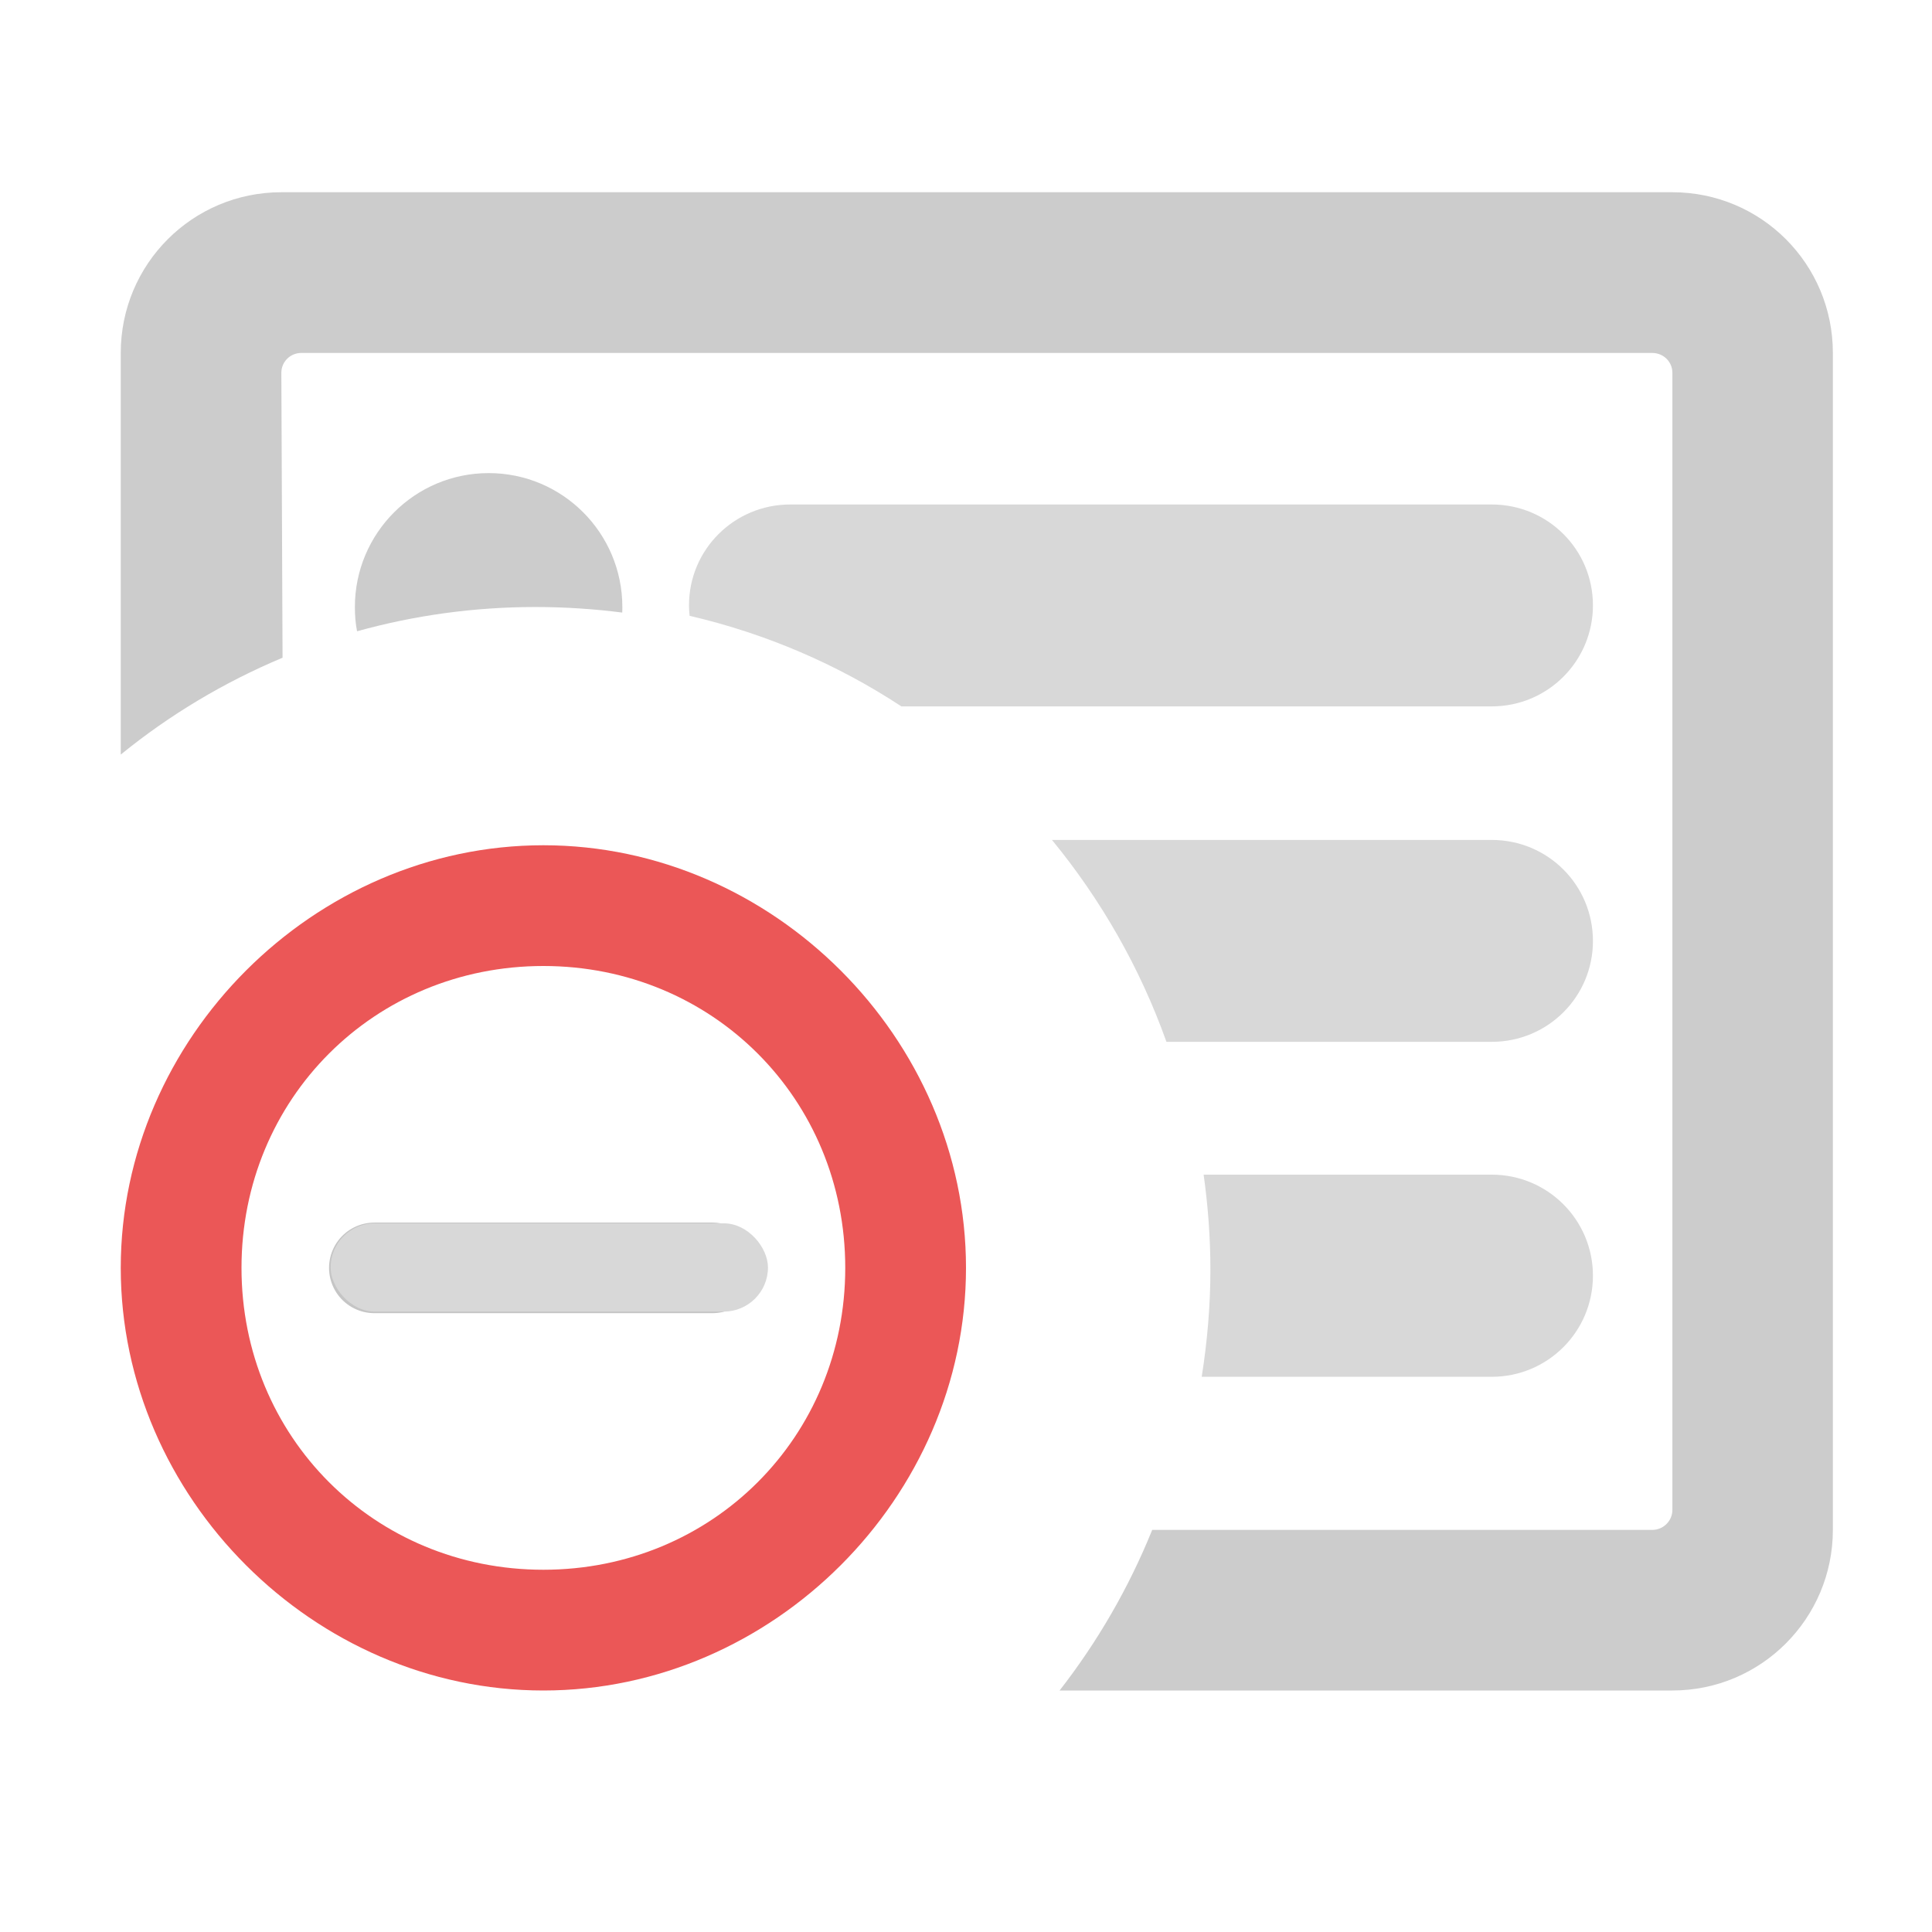 <?xml version="1.0" encoding="utf-8"?>
<svg version="1.1" id="Layer_1" x="0px" y="0px" viewBox="0 0 16 16" style="enable-background:new 0 0 16 16;" xmlns="http://www.w3.org/2000/svg">
  <defs>
    <view id="view-1" viewBox="-18.165 0 16 16">
      <title>View 1</title>
    </view>
  </defs>
  <style type="text/css">
	.st0{fill-rule:evenodd;clip-rule:evenodd;fill:#C5C5C5;}
	.st1{fill-rule:evenodd;clip-rule:evenodd;fill:#EB5757;}
	.st2{fill:none;stroke:#C5C5C5;stroke-width:0.75;stroke-linecap:round;stroke-linejoin:round;stroke-miterlimit:10;}
</style>
  <path class="st1" d="M8,10.5C8,12.4,6.4,14,4.5,14S1,12.4,1,10.5S2.6,7,4.5,7S8,8.6,8,10.5z M4.5,13C5.9,13,7,11.9,7,10.5 S5.9,8,4.5,8S2,9.1,2,10.5S3.1,13,4.5,13z"/>
  <polyline class="st2" points="3.1,10.5 4,10.5 5.9,10.5 "/>
  <rect x="2.738" y="10.131" width="3.622" height="0.731" style="fill: rgb(216, 216, 216);" rx="0.366" ry="0.366"/>
  <path d="M 5.154 5.027 C 5.154 5.043 5.154 5.058 5.153 5.073 C 4.919 5.043 4.678 5.027 4.434 5.027 C 3.923 5.027 3.427 5.097 2.957 5.228 C 2.944 5.163 2.939 5.095 2.939 5.027 C 2.939 4.415 3.435 3.918 4.047 3.918 C 4.659 3.918 5.154 4.415 5.154 5.027 Z" fill="#cccccc" style=""/>
  <path class="st1" d="M -6.054 10.467 C -6.054 12.374 -7.646 13.981 -9.535 13.981 C -11.428 13.981 -13.018 12.374 -13.018 10.467 C -13.018 8.561 -11.428 6.956 -9.535 6.956 C -7.646 6.956 -6.054 8.561 -6.054 10.467 Z M -9.535 12.975 C -8.143 12.975 -7.049 11.873 -7.049 10.467 C -7.049 9.063 -8.143 7.96 -9.535 7.96 C -10.929 7.96 -12.022 9.063 -12.022 10.467 C -12.022 11.873 -10.929 12.975 -9.535 12.975 Z" style="clip-rule: evenodd; fill-rule: evenodd; fill: rgb(204, 204, 204);"/>
  <path fill="#cccccc" d="M 15.179 2.923 L 15.179 12.67 C 15.179 13.403 14.585 14 13.85 14 L 8.775 14 C 9.089 13.597 9.348 13.15 9.542 12.67 L 13.683 12.67 C 13.776 12.67 13.85 12.595 13.85 12.504 L 13.85 3.087 C 13.85 2.996 13.776 2.923 13.683 2.923 L 2.495 2.923 C 2.404 2.923 2.33 2.996 2.33 3.087 L 2.34 5.447 C 1.855 5.65 1.403 5.921 1 6.249 L 1 2.923 C 1 2.186 1.595 1.592 2.33 1.592 L 13.85 1.592 C 14.585 1.592 15.179 2.186 15.179 2.923 Z" style=""/>
  <path d="M 6.544 4.178 L 12.354 4.178 C 12.818 4.178 13.192 4.551 13.192 5.013 C 13.192 5.475 12.818 5.85 12.354 5.85 L 7.465 5.85 C 6.937 5.503 6.344 5.247 5.711 5.1 C 5.708 5.072 5.706 5.043 5.706 5.013 C 5.706 4.551 6.081 4.178 6.544 4.178 Z" style="fill: rgb(216, 216, 216);"/>
  <path d="M 12.354 6.956 C 12.818 6.956 13.192 7.329 13.192 7.793 C 13.192 8.255 12.818 8.628 12.354 8.628 L 9.66 8.628 C 9.441 8.014 9.117 7.449 8.712 6.956 Z" style="fill: rgb(216, 216, 216);"/>
  <path d="M 12.354 9.728 C 12.818 9.728 13.192 10.103 13.192 10.565 C 13.192 11.027 12.818 11.402 12.354 11.402 L 9.952 11.402 C 9.998 11.112 10.024 10.815 10.024 10.514 C 10.024 10.248 10.004 9.986 9.968 9.728 Z" style="fill: rgb(216, 216, 216);"/>
</svg>